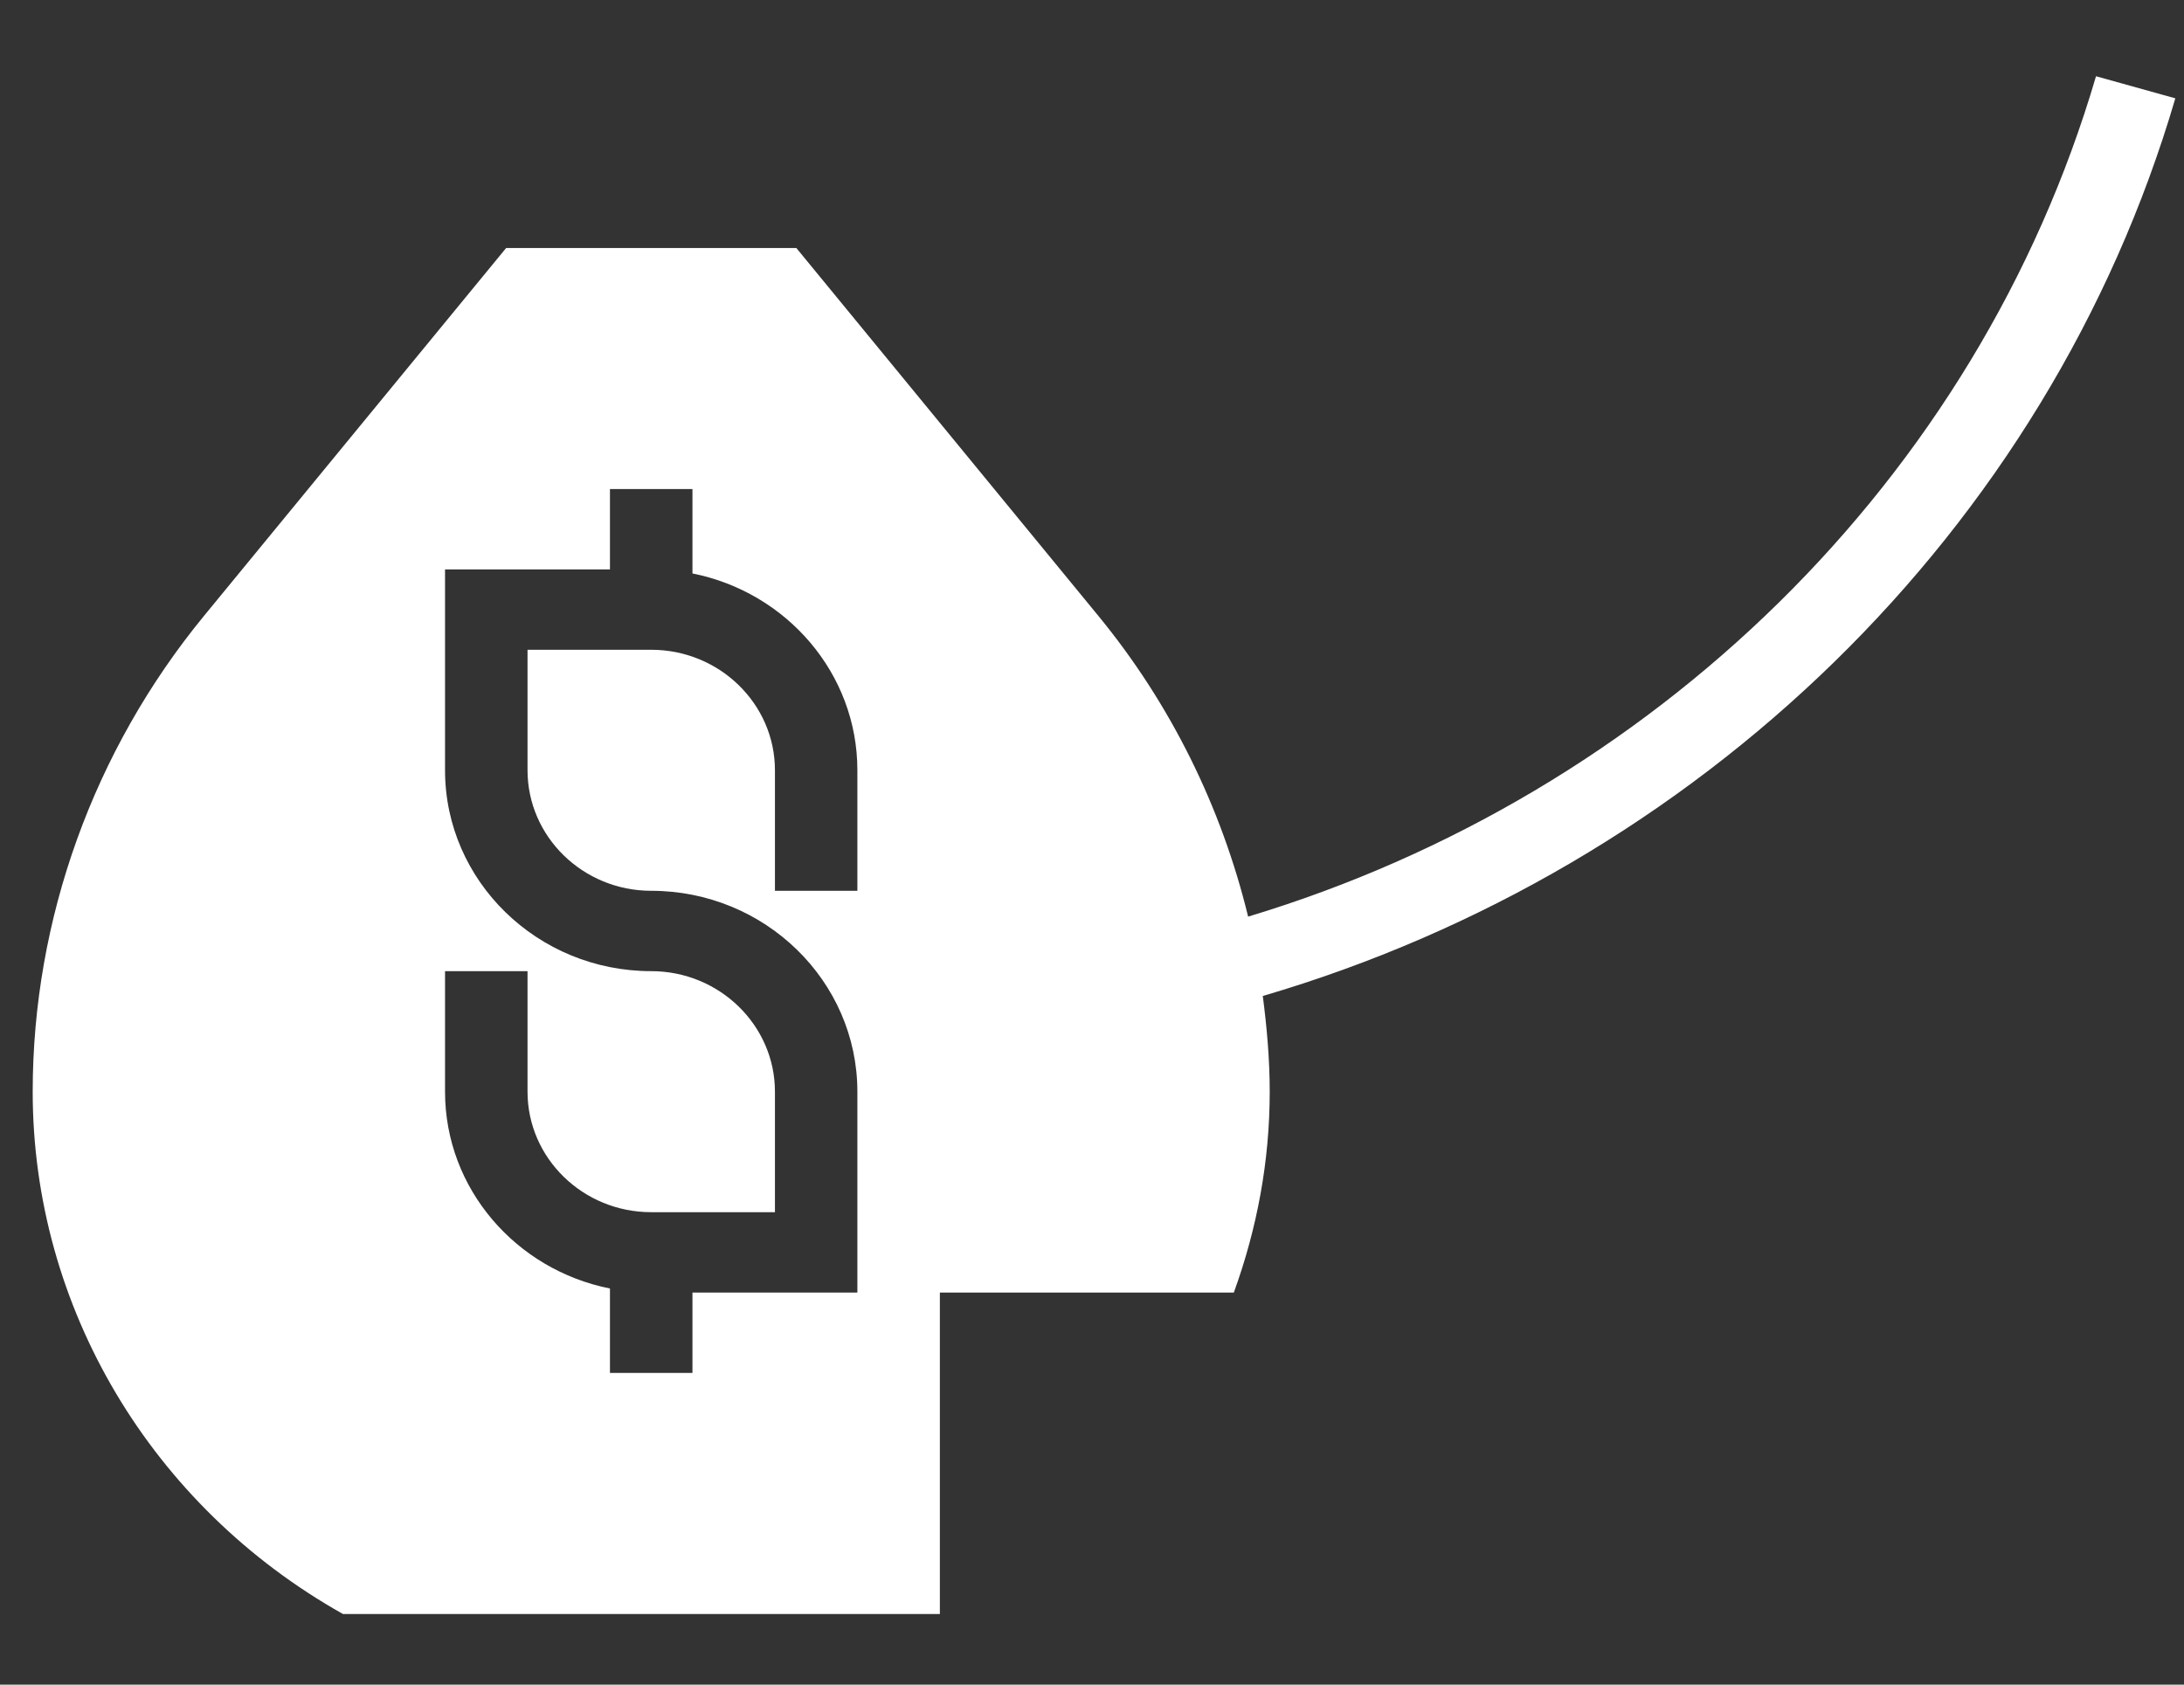 ﻿<?xml version="1.0" encoding="utf-8"?>
<svg version="1.1" xmlns:xlink="http://www.w3.org/1999/xlink" width="35px" height="27px" xmlns="http://www.w3.org/2000/svg">
  <rect width="100%" height="100%" fill="#333333" stroke="none"/>
  <g transform="matrix(1 0 0 1 -15 -150 )">
    <path d="M 33.59 1.222  C 31.688 7.705  26.467 12.743  20.002 14.691  C 19.576 12.941  18.765 11.287  17.603 9.872  L 12.762 3.975  L 8.111 3.975  L 3.269 9.871  C 1.499 12.027  0.524 14.736  0.524 17.497  C 0.524 20.953  2.427 24.144  5.496 25.868  L 15.062 25.868  L 15.062 20.716  L 19.773 20.716  C 20.147 19.685  20.348 18.606  20.348 17.497  C 20.348 16.982  20.303 16.471  20.237 15.963  C 27.192 13.922  32.821 8.531  34.861 1.576  L 33.59 1.222  Z M 13.74 12.345  L 13.74 14.277  L 12.419 14.277  L 12.419 12.345  C 12.419 11.28  11.529 10.414  10.436 10.414  L 8.454 10.414  L 8.454 12.345  C 8.454 13.41  9.343 14.277  10.436 14.277  C 12.258 14.277  13.74 15.721  13.74 17.497  L 13.74 20.716  L 11.097 20.716  L 11.097 22.004  L 9.775 22.004  L 9.775 20.651  C 8.269 20.352  7.132 19.052  7.132 17.497  L 7.132 15.565  L 8.454 15.565  L 8.454 17.497  C 8.454 18.562  9.343 19.428  10.436 19.428  L 12.419 19.428  L 12.419 17.497  C 12.419 16.432  11.529 15.565  10.436 15.565  C 8.614 15.565  7.132 14.121  7.132 12.345  L 7.132 9.126  L 9.775 9.126  L 9.775 7.838  L 11.097 7.838  L 11.097 9.191  C 12.603 9.49  13.74 10.79  13.74 12.345  Z " fill-rule="nonzero" fill="#ffffff" stroke="none" transform="matrix(1 0 0 1 15 150 )" />
  </g>
</svg>